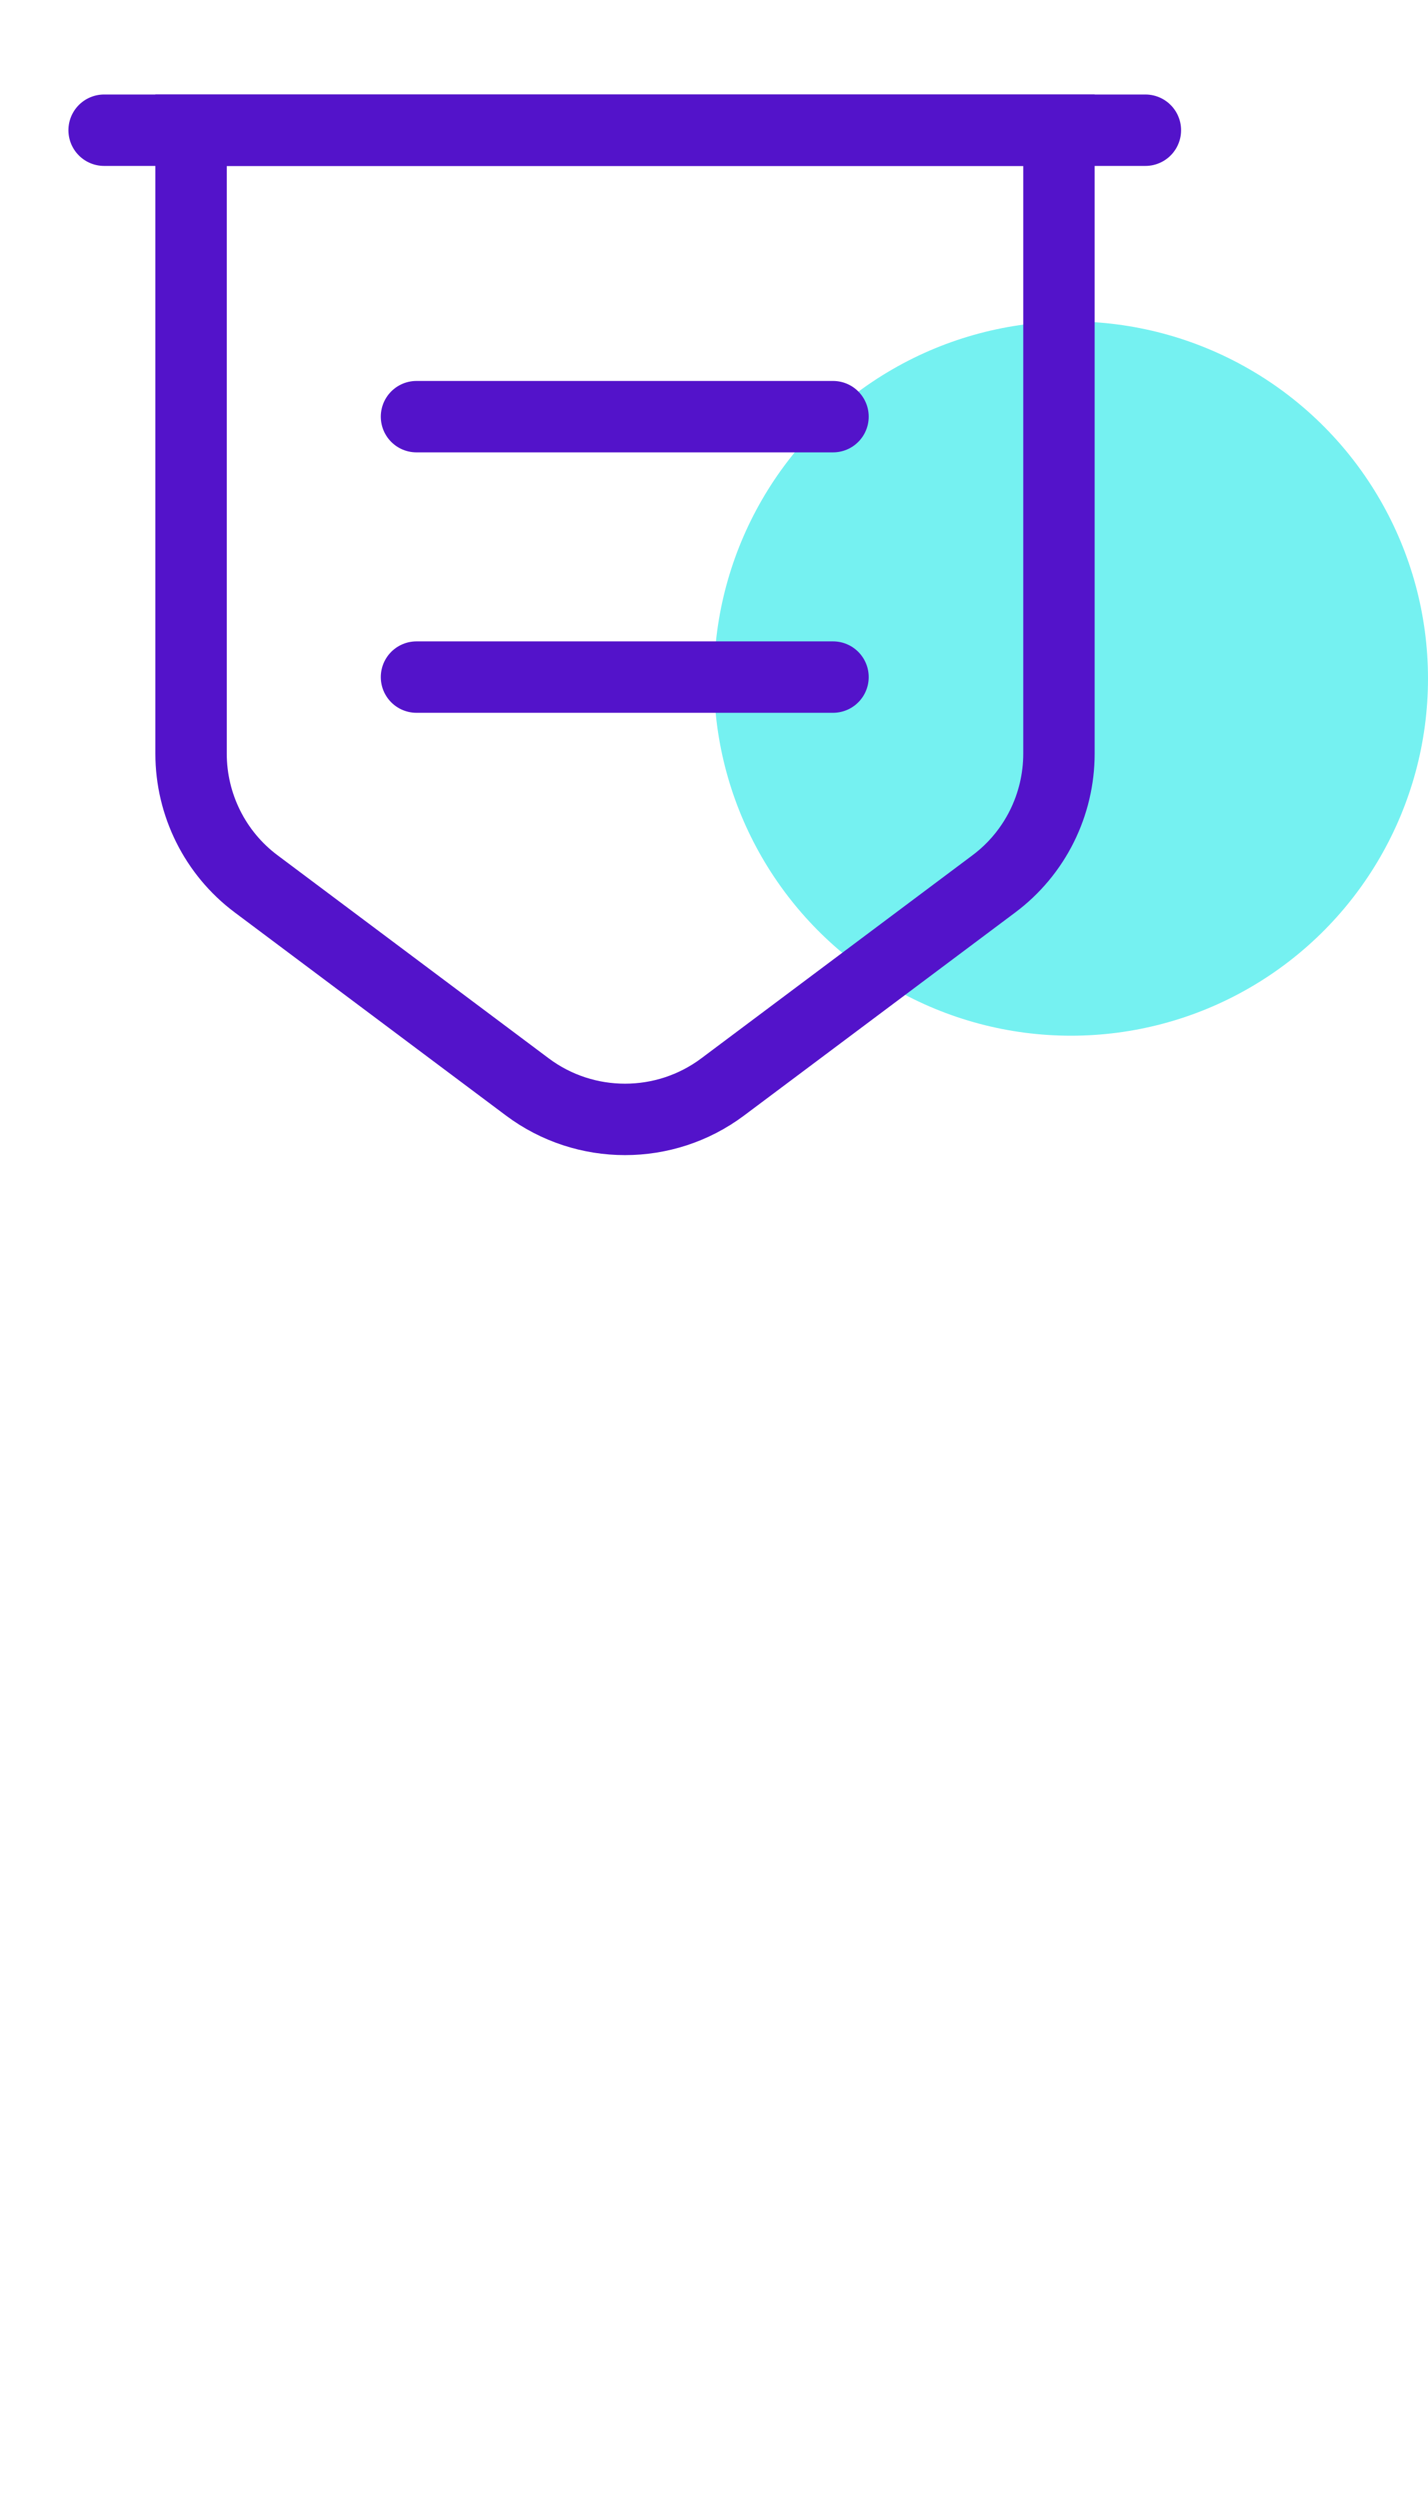 <svg width="80" height="140" viewBox="0 0 80 140" fill="none" xmlns="http://www.w3.org/2000/svg">
<circle cx="60" cy="38" r="20" fill="#75F1F1"/>
<path d="M10.704 7.292V42.204C10.704 45.062 12.046 47.775 14.35 49.496L29.546 60.871C32.783 63.292 37.246 63.292 40.483 60.871L55.679 49.496C57.983 47.775 59.325 45.062 59.325 42.204V7.292H10.704Z" stroke="#5313CA" stroke-width="4" stroke-miterlimit="10"/>
<path d="M5.833 7.292H64.167" stroke="#5313CA" stroke-width="4" stroke-miterlimit="10" stroke-linecap="round"/>
<path d="M23.333 23.333H46.667" stroke="#5313CA" stroke-width="4" stroke-miterlimit="10" stroke-linecap="round" stroke-linejoin="round"/>
<path d="M23.333 37.917H46.667" stroke="#5313CA" stroke-width="4" stroke-miterlimit="10" stroke-linecap="round" stroke-linejoin="round"/>
</svg>
